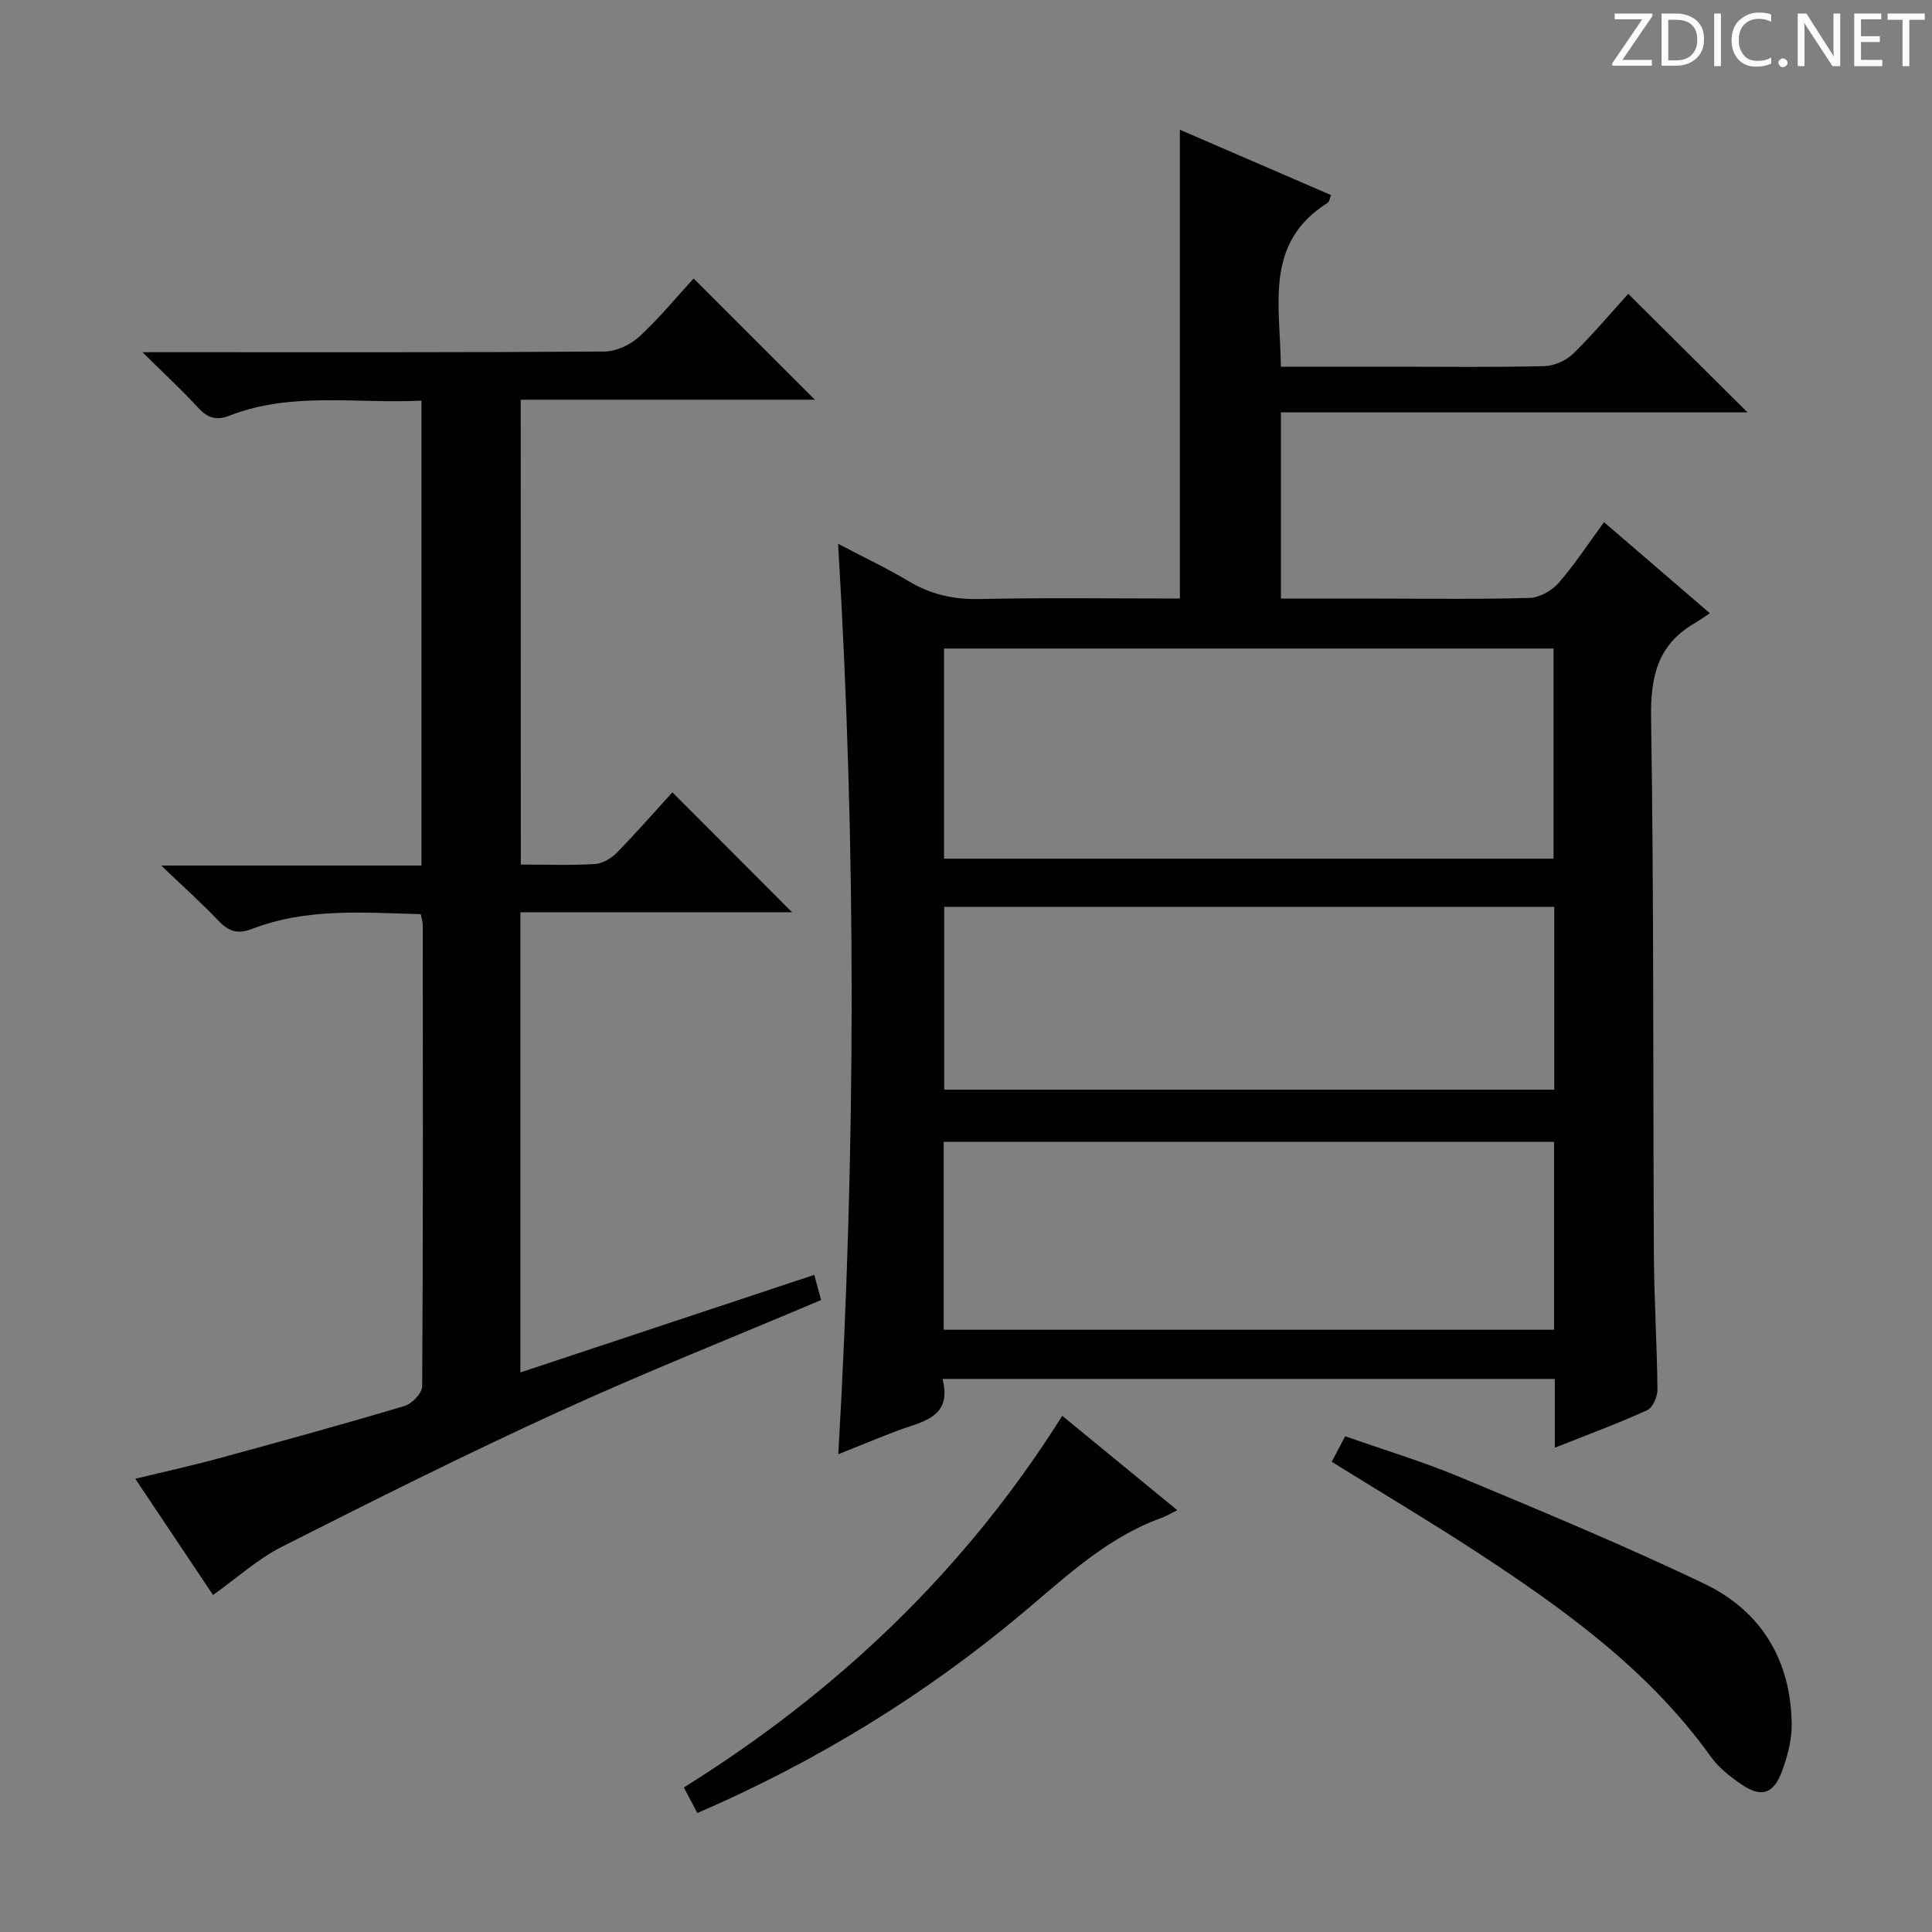 <svg enable-background="new 0 0 400 400" viewBox="0 0 400 400" xmlns="http://www.w3.org/2000/svg"><rect x="0" y="0" width="400" height="400" fill="#808080" stroke="none"/><g fill="#fcfafa"><path d="m342.2 3.2-6.3 9.2h6.1v1.2h-8.2v-.5l6.2-9.1h-5.7v-1.2h7.8v.4z"/><path d="m344 13.7v-10.9h3.1c1.6 0 3 .5 4.1 1.4 1.1 1 1.6 2.2 1.6 3.9s-.5 3-1.6 4-2.5 1.5-4.2 1.5h-3zm1.4-9.6v8.4h1.6c1.4 0 2.5-.4 3.2-1.1.8-.8 1.2-1.8 1.2-3.2s-.4-2.4-1.2-3.1-1.8-1-3.1-1z"/><path d="m356.3 2.8v10.9h-1.4v-10.9z"/><path d="m366.6 13.2c-.8.4-1.8.6-3 .6-1.6 0-2.8-.5-3.7-1.5s-1.4-2.3-1.4-3.9c0-1.7.5-3.2 1.6-4.2s2.4-1.6 4-1.6c1 0 1.9.1 2.6.4v1.5c-.8-.4-1.6-.6-2.6-.6-1.2 0-2.2.4-3 1.2s-1.1 1.9-1.1 3.3c0 1.3.4 2.3 1.1 3.1s1.6 1.1 2.8 1.1c1.1 0 2-.2 2.8-.7v1.3z"/><path d="m368.2 13c0-.3.1-.5.3-.6.2-.2.4-.3.6-.3.3 0 .5.1.7.3s.3.4.3.6-.1.5-.3.6c-.2.2-.4.3-.7.3s-.5-.1-.6-.3c-.2-.2-.3-.4-.3-.6z"/><path d="m381.1 13.7h-1.7l-5.5-8.4c-.2-.2-.3-.5-.4-.7 0 .2.1.8.1 1.5v7.6h-1.4v-10.9h1.8l5.3 8.3c.3.4.4.6.4.8 0-.3-.1-.8-.1-1.6v-7.5h1.4v10.9z"/><path d="m389.7 13.7h-5.8v-10.9h5.6v1.2h-4.2v3.5h3.9v1.2h-3.9v3.7h4.4z"/><path d="m398.4 4.1h-3.1v9.6h-1.4v-9.6h-3.1v-1.3h7.7v1.3z"/></g><path d="m321.91 299.73c0-5.34 0-9.63 0-14.24-42.23 0-84.14 0-126.77 0 2.09 8.09-4.28 8.81-9.41 10.75-3.71 1.41-7.38 2.93-12.17 4.84 3.63-63.02 3.76-125.26-.04-188.49 5.38 2.82 10.11 5.05 14.57 7.72 4.57 2.74 9.28 3.83 14.64 3.71 13.81-.29 27.62-.1 41.55-.1 0-32.35 0-64.38 0-97.06 10.39 4.49 20.8 8.99 31.3 13.53-.3.74-.35 1.38-.68 1.59-13.26 8.3-9.83 21.28-9.71 33.94h23.64c10.33 0 20.67.14 30.99-.12 2.02-.05 4.46-1.18 5.93-2.61 4.14-4.05 7.87-8.51 11.36-12.36 8.3 8.25 16.35 16.26 24.69 24.55-32.08 0-64.27 0-96.6 0v38.55h20.04c10.5 0 21 .17 31.49-.14 2.05-.06 4.56-1.5 5.96-3.1 3.27-3.73 6-7.93 9.41-12.58 7.13 6.14 14.11 12.14 21.91 18.86-1.31.86-2.27 1.54-3.27 2.13-7.64 4.47-9.04 11.16-8.9 19.69.59 36.98.38 73.98.58 110.96.05 9.31.65 18.62.74 27.93.01 1.46-.95 3.75-2.1 4.27-5.99 2.74-12.21 5.03-19.15 7.78zm-.27-121.95c0-14.78 0-29.15 0-43.51-42.27 0-84.18 0-126.19 0v43.51zm.11 58.63c-42.39 0-84.43 0-126.36 0v38.9h126.36c0-13.04 0-25.81 0-38.9zm-126.26-48.66v37.86h126.3c0-12.74 0-25.17 0-37.86-42.25 0-84.29 0-126.3 0z" fill="#010102"/><path d="m107.83 179c5.38 0 10.38.19 15.35-.11 1.57-.1 3.39-1.18 4.54-2.36 4.04-4.13 7.84-8.49 11.49-12.49 8.36 8.37 16.44 16.47 24.78 24.83-18.58 0-37.25 0-56.25 0v95.28c20.32-6.74 40.4-13.41 60.84-20.2.49 1.77.94 3.43 1.42 5.21-18.32 7.76-36.54 14.99-54.34 23.13-19.33 8.84-38.35 18.36-57.32 27.96-4.95 2.51-9.21 6.4-14.24 9.97-4.98-7.45-10.29-15.38-16.09-24.05 6.14-1.5 11.84-2.75 17.46-4.28 12.79-3.49 25.58-7.01 38.29-10.8 1.54-.46 3.64-2.66 3.65-4.07.2-31.83.14-63.66.12-95.49 0-.64-.23-1.28-.42-2.26-11.83-.32-23.62-1.32-34.92 3.05-3.02 1.17-4.9.49-6.99-1.72-3.43-3.6-7.14-6.92-11.82-11.4h53.88c0-32.32 0-64.06 0-96.25-13.5.67-26.9-1.92-39.76 3.11-2.72 1.06-4.55.47-6.49-1.66-3.33-3.63-6.97-6.98-11.52-11.48h6.71c29.67 0 59.33.07 88.99-.14 2.43-.02 5.34-1.41 7.17-3.09 4.12-3.79 7.69-8.16 11.25-12.04 8.52 8.52 16.72 16.72 25.11 25.11-20.09 0-40.29 0-60.91 0 .02 32.21.02 63.92.02 96.24z" fill="#010102"/><path d="m275.72 302.65c.94-1.79 1.7-3.23 2.78-5.29 8.01 2.82 16.07 5.24 23.79 8.46 16.96 7.08 33.95 14.13 50.52 22.05 11.85 5.66 18.03 15.91 18.14 29.23.03 3.22-.88 6.6-2.02 9.65-1.77 4.75-4.32 5.49-8.46 2.64-2.3-1.58-4.64-3.42-6.24-5.66-12.85-17.95-30.37-30.54-48.49-42.4-9.7-6.33-19.68-12.26-30.02-18.68z" fill="#010102"/><path d="m144.38 375.37c-.92-1.73-1.74-3.29-2.8-5.29 31.76-19.83 58.18-44.87 78.35-76.95 8.04 6.6 15.7 12.88 23.81 19.54-1.4.69-2.31 1.25-3.3 1.61-11.23 4.05-19.67 12.09-28.59 19.58-20.33 17.06-42.76 30.82-67.47 41.51z" fill="#010102"/></svg>